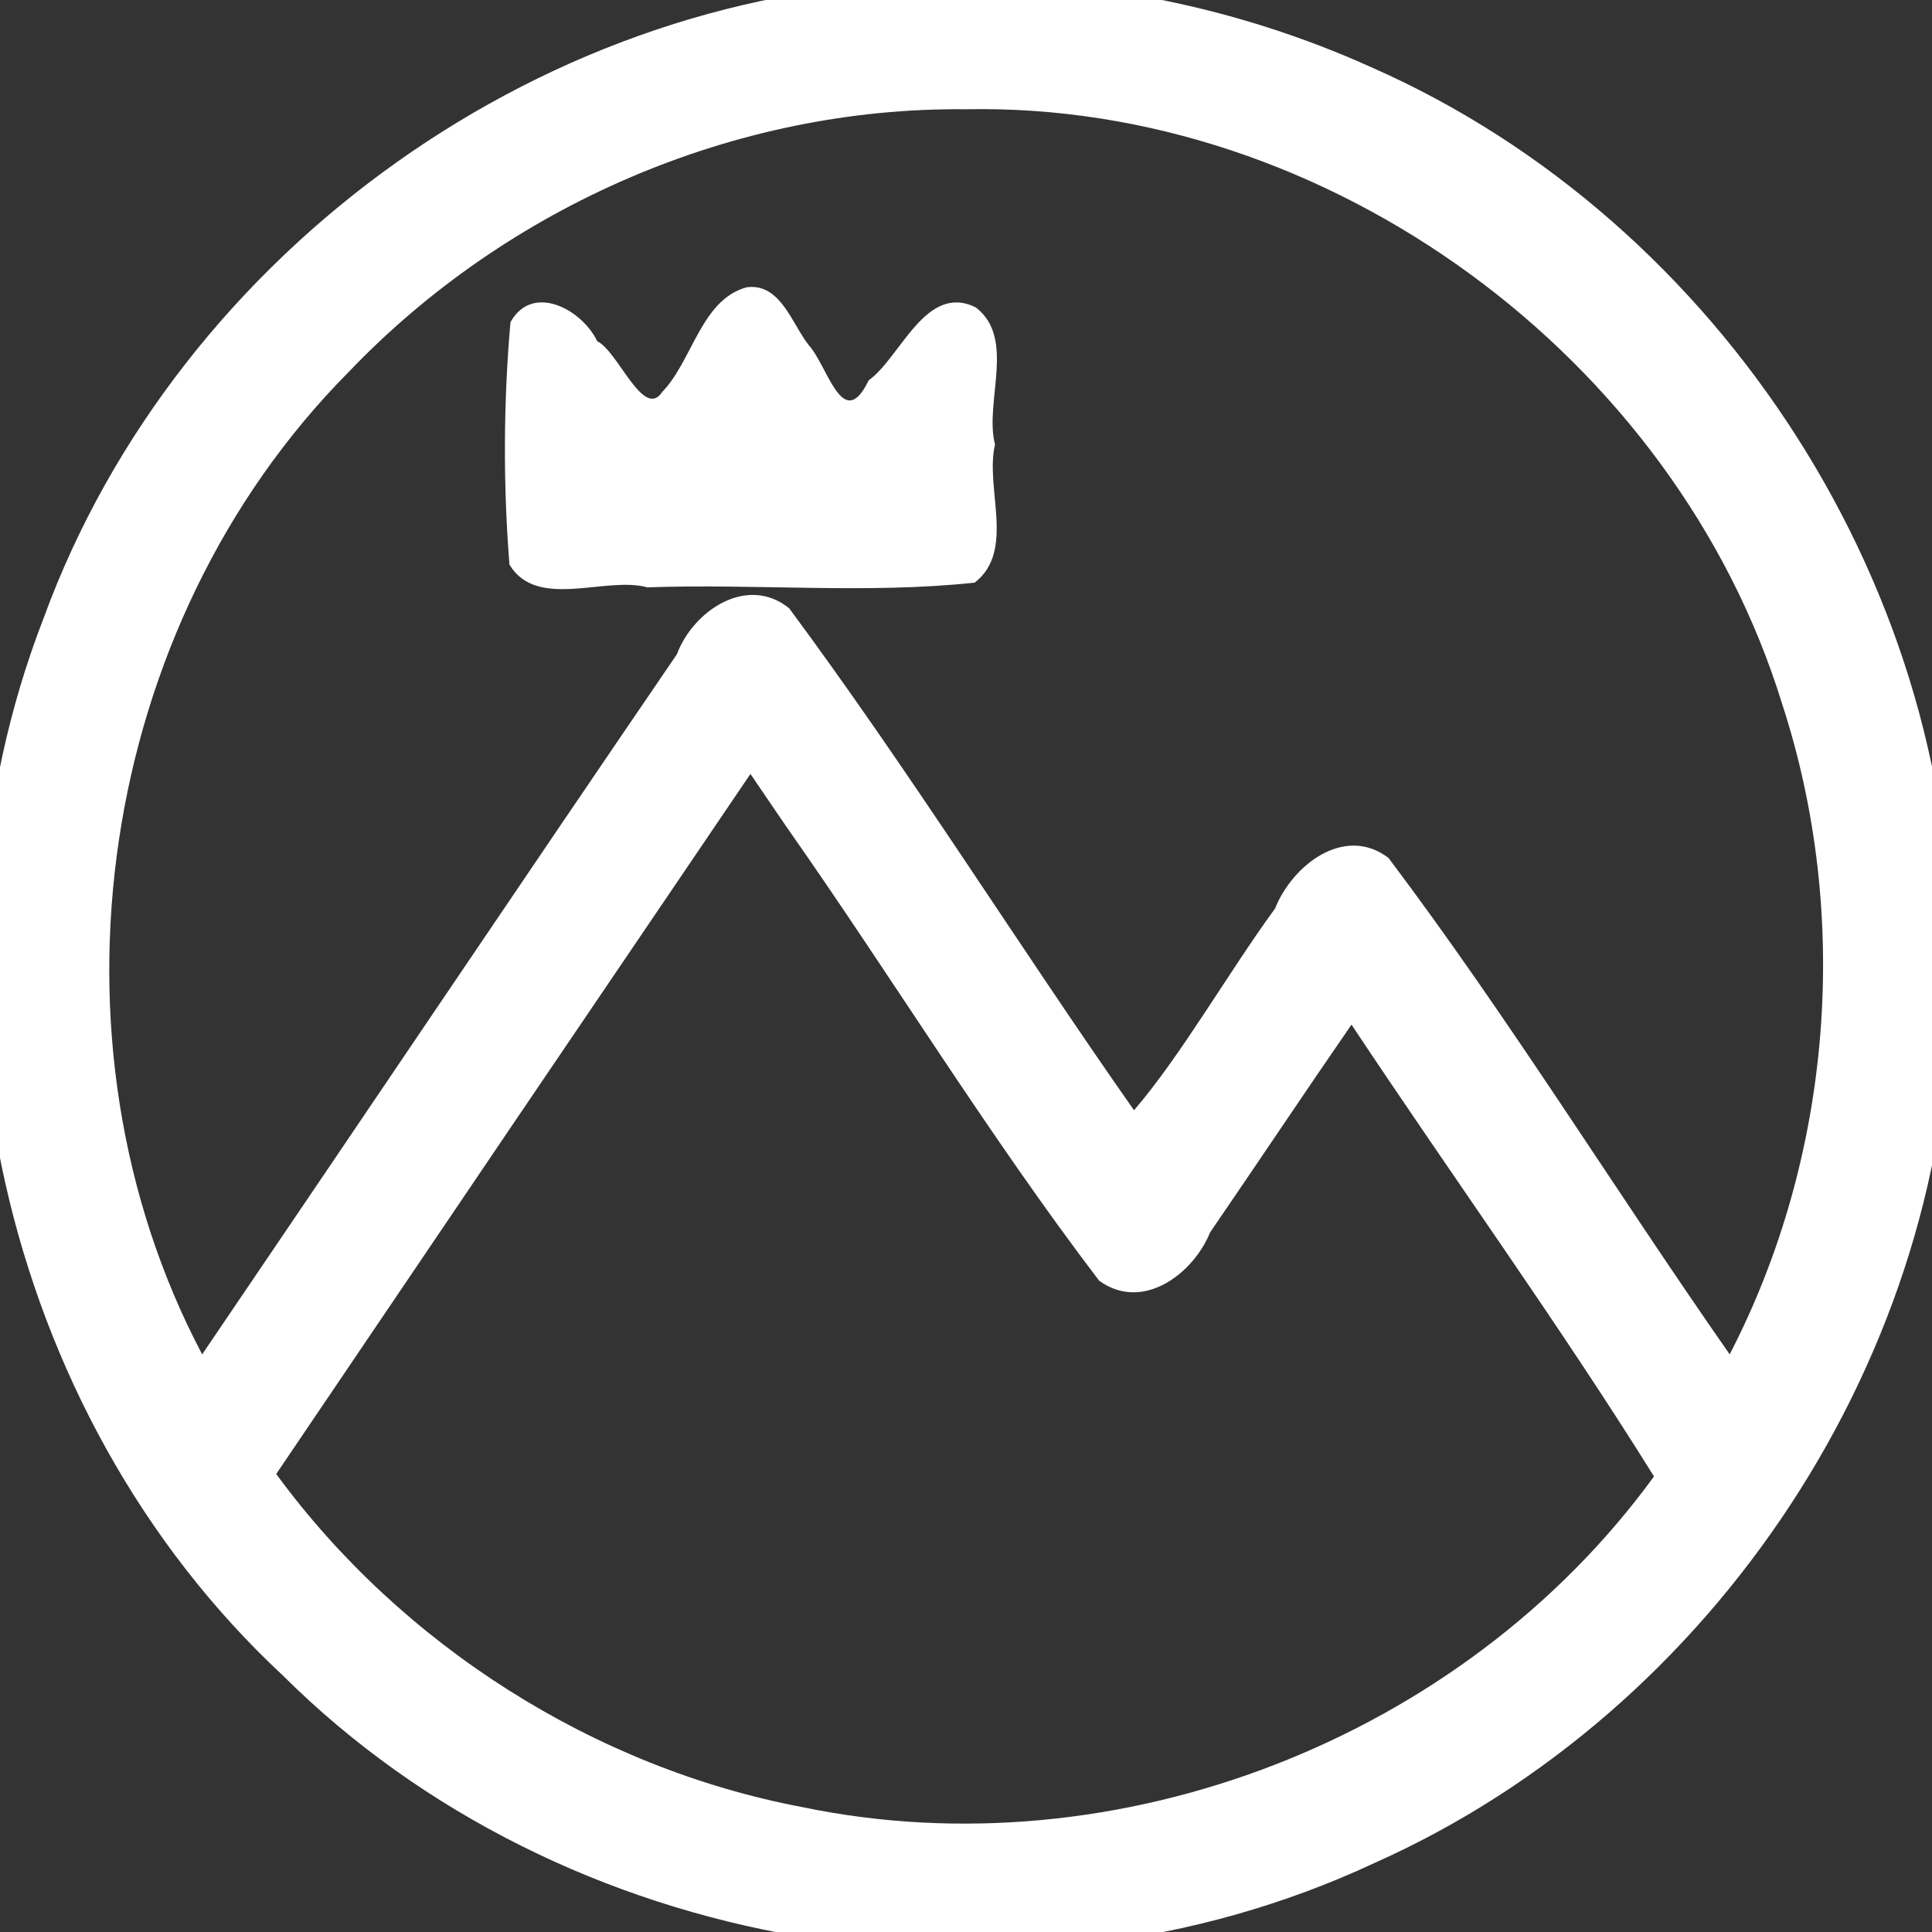 <?xml version="1.0" encoding="UTF-8" standalone="no"?>
<!-- Created with Inkscape (http://www.inkscape.org/) -->

<svg
   xmlns:dc="http://purl.org/dc/elements/1.1/"
   xmlns:cc="http://creativecommons.org/ns#"
   xmlns:rdf="http://www.w3.org/1999/02/22-rdf-syntax-ns#"
   xmlns:svg="http://www.w3.org/2000/svg"
   xmlns="http://www.w3.org/2000/svg"
   xmlns:sodipodi="http://sodipodi.sourceforge.net/DTD/sodipodi-0.dtd"
   xmlns:inkscape="http://www.inkscape.org/namespaces/inkscape"
   width="56.444mm"
   height="56.445mm"
   viewBox="0 0 200 200.001"
   id="svg2"
   version="1.1"
   inkscape:version="0.91 r13725"
   sodipodi:docname="montage_logo_white.svg">
  <rect x="0" y="0" width="200" height="200.001" fill="#333333" stroke="none"/>
  <defs
     id="defs4" />
  <sodipodi:namedview
     id="base"
     pagecolor="#ffffff"
     bordercolor="#666666"
     borderopacity="1.0"
     inkscape:pageopacity="0.0"
     inkscape:pageshadow="2"
     inkscape:zoom="2.03"
     inkscape:cx="90.640382"
     inkscape:cy="100.32498"
     inkscape:document-units="px"
     inkscape:current-layer="layer1"
     showgrid="false"
     fit-margin-top="0"
     fit-margin-left="0"
     fit-margin-right="0"
     fit-margin-bottom="0"
     inkscape:window-width="1489"
     inkscape:window-height="933"
     inkscape:window-x="101"
     inkscape:window-y="5"
     inkscape:window-maximized="0" />
  <g
     inkscape:label="Layer 1"
     inkscape:groupmode="layer"
     id="layer1"
     transform="translate(2.1159165e-8,-852.362)">
    <path
       style="fill:#000000"
       d=""
       id="path4149"
       inkscape:connector-curvature="0" />
    <path
       style="fill:#ffffff;fill-opacity:1"
       d="m 97.627,850.387 c -40.677,0.296 -79.155,27.803 -93.097,65.924 -14.416,37.123 -4.485,82.253 24.722,109.469 29.026,28.887 76.029,36.748 113.035,19.436 35.277,-15.732 59.762,-52.806 59.703,-91.539 1.108,-39.745 -23.725,-78.385 -60.044,-94.36 -13.856,-6.256 -29.121,-9.314 -44.318,-8.93 z m 2.348,13.285 c 37.452,-0.761 73.442,25.622 84.504,61.535 7.148,21.873 5.225,46.786 -5.422,67.354 -11.895,-17.023 -22.866,-34.859 -35.328,-51.396 -4.562,-3.457 -9.969,0.783 -11.73,5.236 -4.905,6.722 -9.714,15.204 -14.607,20.893 -12.059,-17.195 -23.211,-35.122 -35.697,-51.963 -4.343,-3.516 -9.947,0.254 -11.626,4.762 C 53.614,944.199 37.325,968.417 20.928,992.564 3.724,959.977 10.11,917.095 36.042,890.923 52.499,873.67 76.084,863.422 99.975,863.672 Z m -22.695,18.432 c -4.701,1.293 -5.606,7.618 -8.727,10.832 -1.936,2.937 -4.586,-4.246 -6.729,-5.251 -1.55,-3.261 -6.687,-6.086 -8.98,-1.974 -0.724,8.119 -0.77,16.863 -0.104,25.104 2.866,4.734 9.935,1.149 14.275,2.348 11.249,-0.398 22.752,0.707 33.883,-0.488 4.253,-3.286 1.039,-9.81 2.104,-14.297 -1.134,-4.408 2.215,-11.005 -2.008,-14.207 -5.172,-2.536 -7.77,5.211 -11.068,7.562 -2.668,5.531 -4.23,-1.467 -6.192,-3.629 -1.731,-2.152 -2.93,-6.494 -6.454,-6 z m 4.09,55.785 c 10.936,15.562 20.918,31.96 32.41,47.045 4.464,3.254 9.721,-0.643 11.492,-5.003 4.907,-7.151 9.708,-14.365 14.635,-21.502 10.334,15.577 21.613,31.186 31.314,46.773 -19.794,27.179 -55.56,41.017 -88.166,34.231 -21.496,-4.068 -41.461,-16.742 -54.461,-34.485 16.339,-24.173 32.707,-48.332 49.092,-72.469 1.228,1.803 2.456,3.607 3.684,5.41 z"
       id="path4164"
       inkscape:connector-curvature="0" />
  </g>
</svg>
